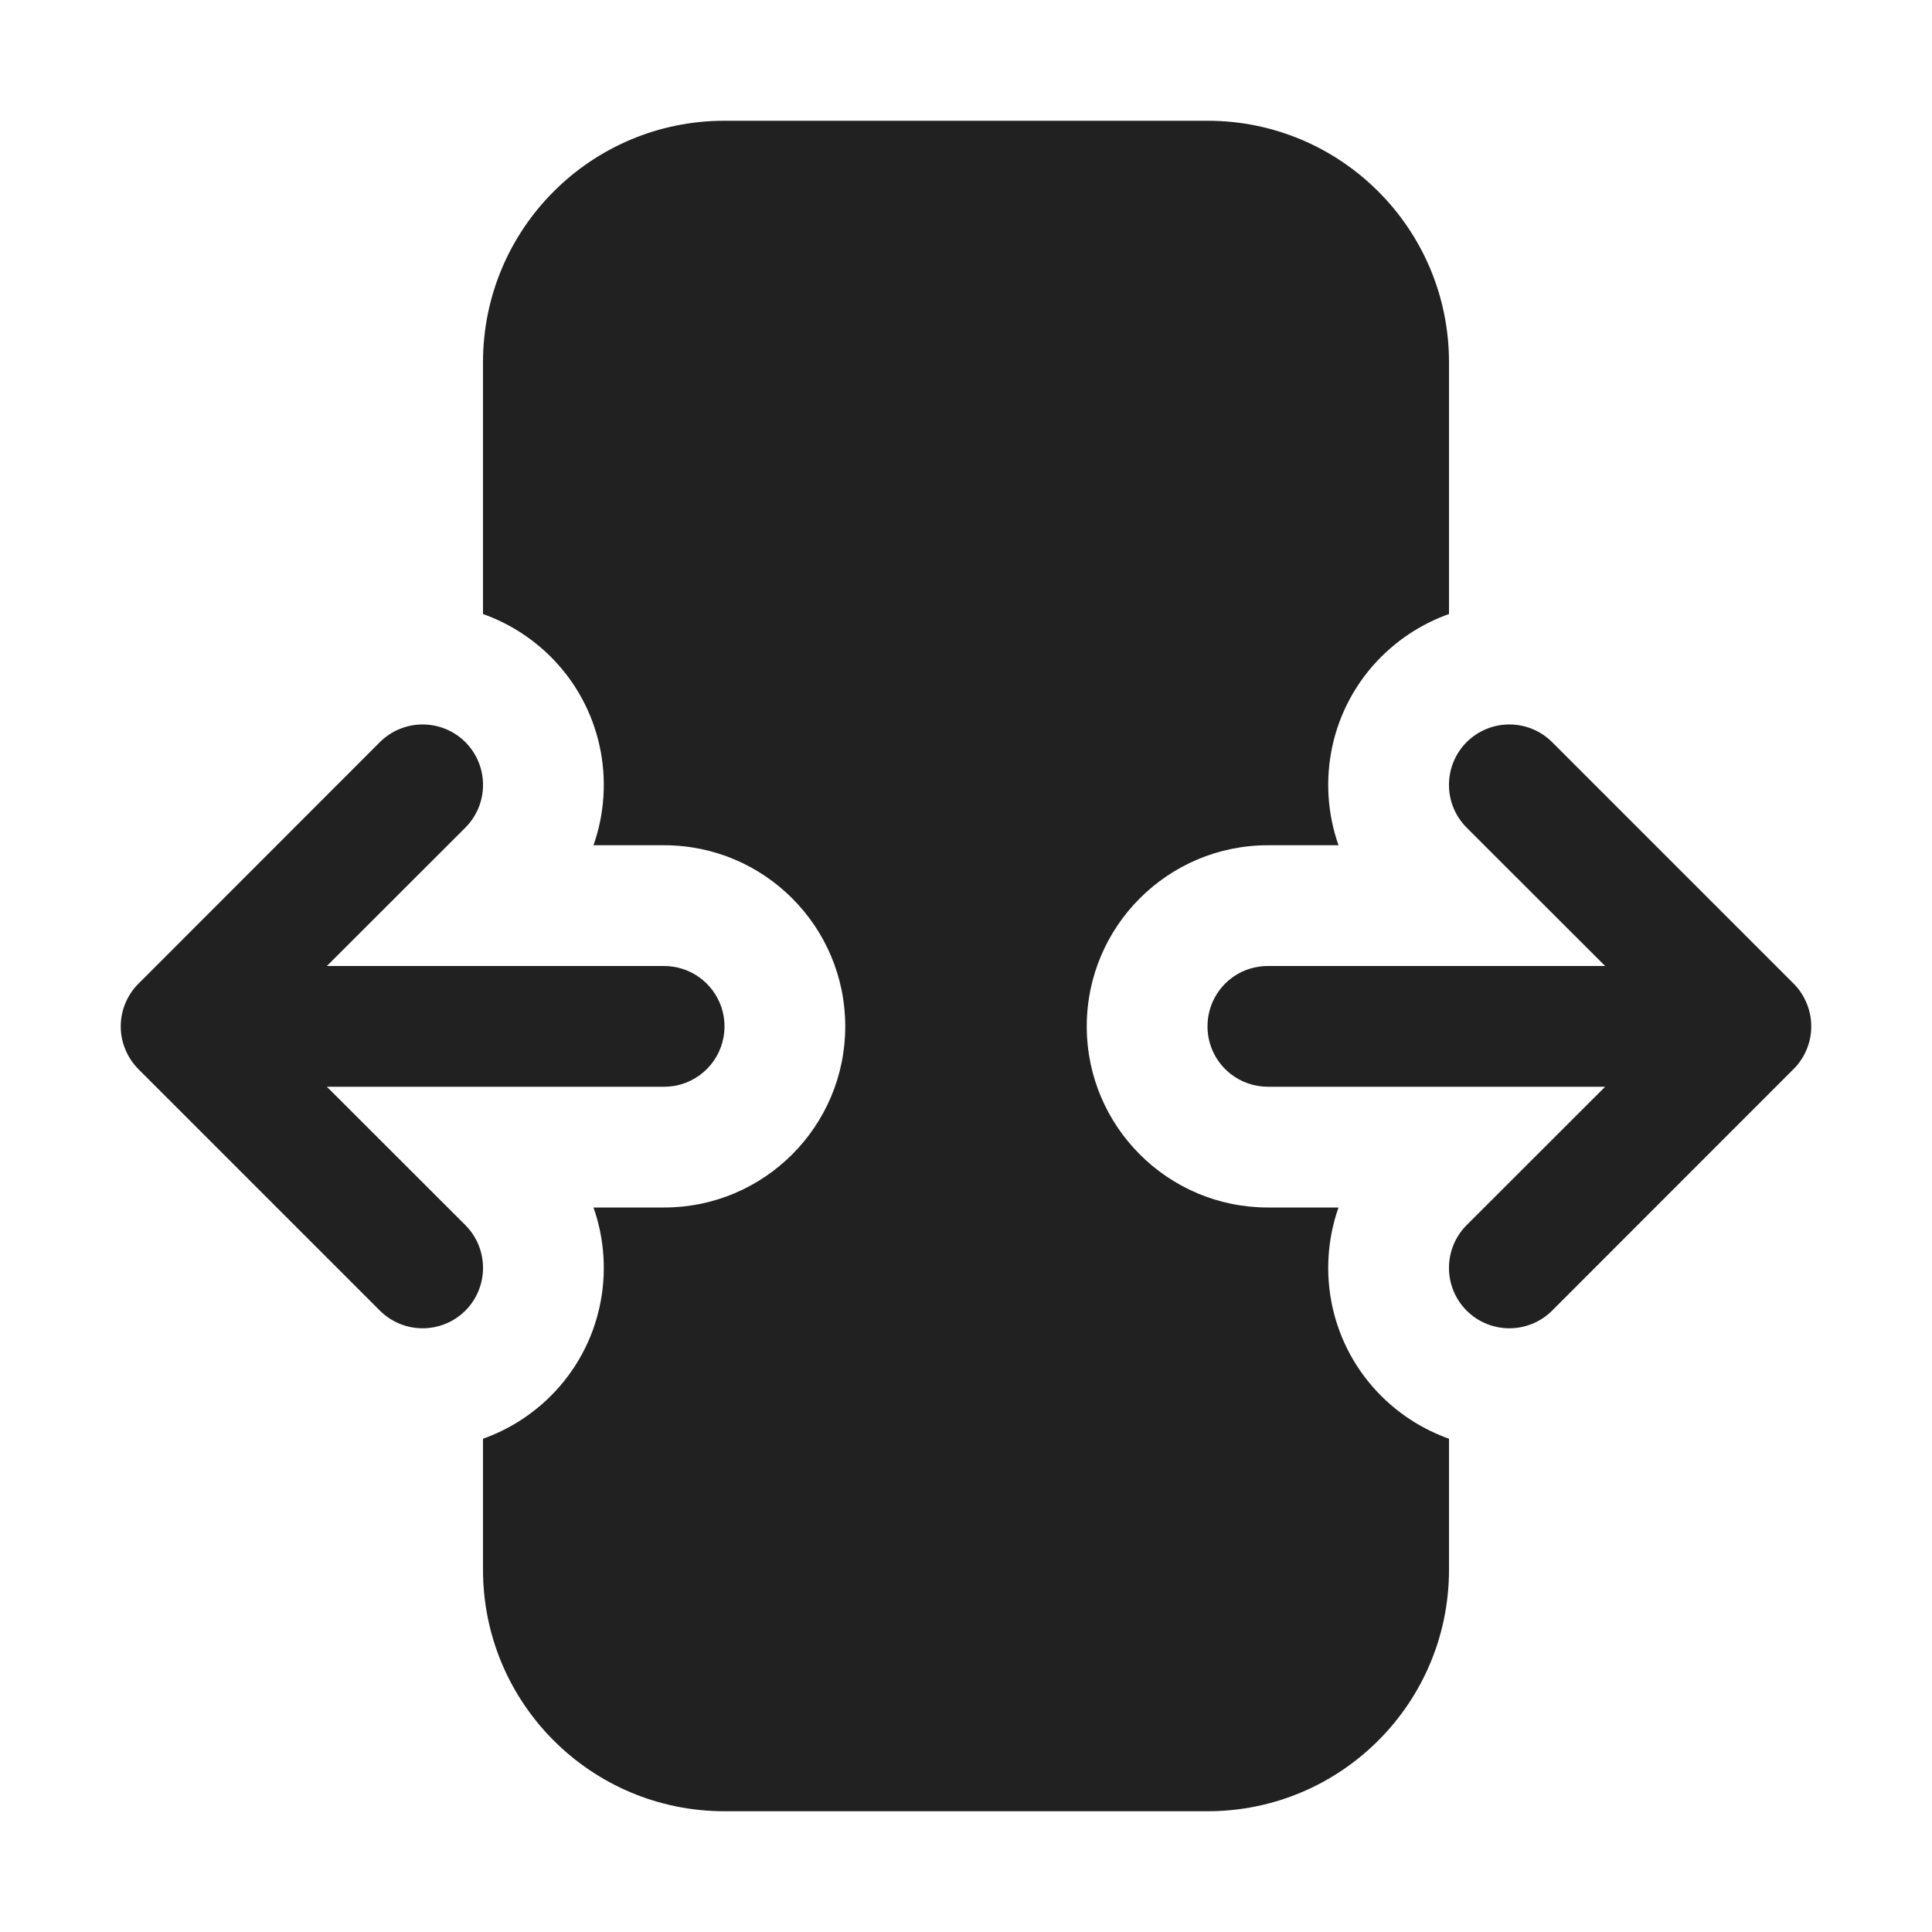 <svg width="16" height="16" viewBox="0 0 16 16" fill="none" xmlns="http://www.w3.org/2000/svg">
<path d="M6 1C4.895 1 4 1.895 4 3V5.085C4.205 5.158 4.397 5.276 4.561 5.439C4.983 5.861 5.101 6.472 4.915 7H5.5C6.328 7 7 7.672 7 8.5C7 9.328 6.328 10 5.5 10H4.915C5.101 10.528 4.983 11.139 4.561 11.561C4.397 11.724 4.205 11.842 4 11.915V13C4 14.105 4.895 15 6 15H10C11.105 15 12 14.105 12 13V11.915C11.795 11.842 11.603 11.724 11.439 11.561C11.017 11.139 10.899 10.528 11.085 10H10.5C9.672 10 9 9.328 9 8.5C9 7.672 9.672 7 10.5 7H11.085C10.899 6.472 11.017 5.861 11.439 5.439C11.603 5.276 11.795 5.158 12 5.085V3C12 1.895 11.105 1 10 1H6ZM10.5 8H13.293L12.146 6.854C11.951 6.658 11.951 6.342 12.146 6.146C12.342 5.951 12.658 5.951 12.854 6.146L14.854 8.146C14.902 8.194 14.938 8.25 14.962 8.309C14.986 8.367 15 8.43 15 8.497L15 8.5L15 8.503C15 8.57 14.986 8.633 14.962 8.691C14.938 8.749 14.903 8.804 14.856 8.851L14.853 8.854L12.854 10.854C12.658 11.049 12.342 11.049 12.146 10.854C11.951 10.658 11.951 10.342 12.146 10.146L13.293 9L10.5 9C10.5 9 10.5 9 10.5 9C10.384 9 10.277 8.96 10.192 8.894C10.075 8.803 10 8.66 10 8.5C10 8.327 10.087 8.175 10.22 8.085C10.3 8.031 10.396 8 10.5 8C10.5 8 10.5 8 10.5 8ZM5.5 9C5.535 9 5.568 8.996 5.601 8.99C5.829 8.943 6 8.742 6 8.5C6 8.275 5.851 8.084 5.646 8.022C5.6 8.008 5.551 8 5.5 8H2.707L3.854 6.854C4.049 6.658 4.049 6.342 3.854 6.146C3.658 5.951 3.342 5.951 3.146 6.146L1.147 8.146L1.144 8.149C1.097 8.196 1.062 8.251 1.038 8.309C1.014 8.367 1 8.43 1 8.497L1 8.5L1 8.503C1 8.57 1.014 8.633 1.038 8.691C1.062 8.75 1.099 8.806 1.146 8.854L3.146 10.854C3.342 11.049 3.658 11.049 3.854 10.854C4.049 10.658 4.049 10.342 3.854 10.146L2.707 9H5.5Z" fill="#212121"/>
</svg>
